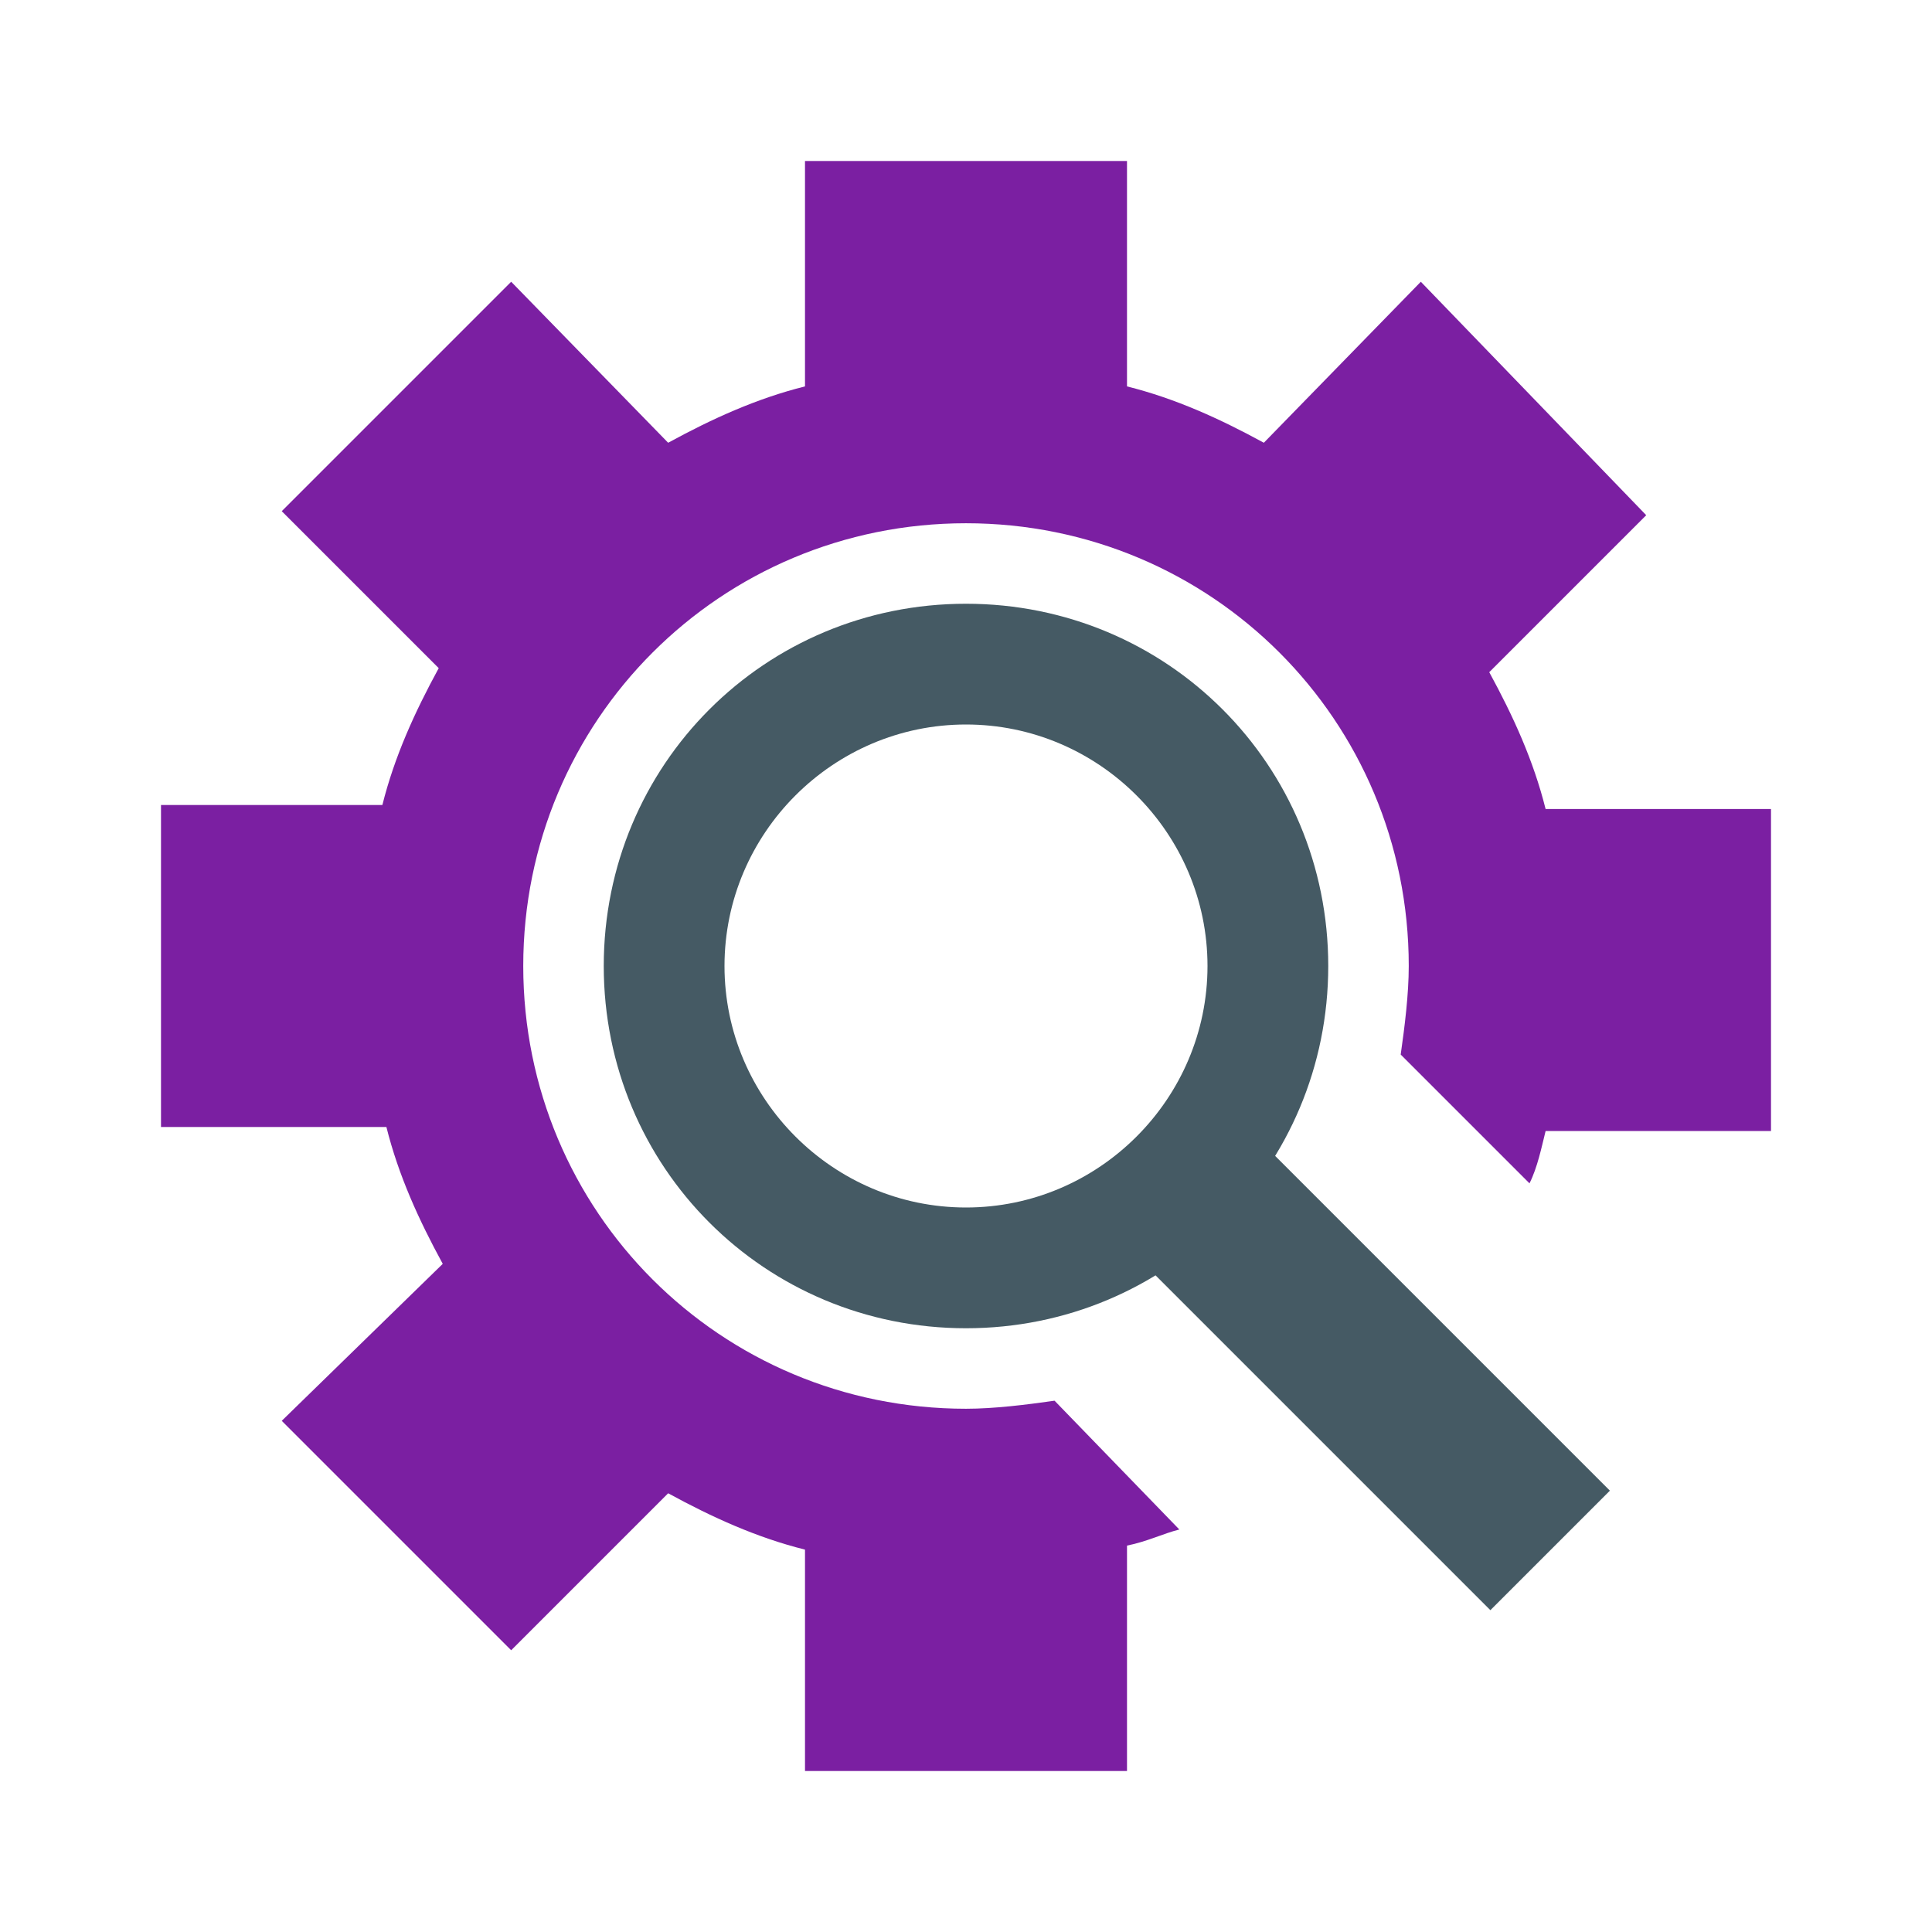 <svg height="48" viewBox="0 0 48 48" width="48" xmlns="http://www.w3.org/2000/svg"><path d="m24 15c-5 0-9 4-9 9s4 9 9 9 9-4 9-9-4-9-9-9zm0 15c-3.3 0-6-2.7-6-6s2.7-6 6-6 6 2.7 6 6-2.7 6-6 6z" fill="#455a64"/><path d="m31.4 26.4h4.2v14.2h-4.2z" fill="#455a64" transform="matrix(.707 -.707 .707 .707 -13.876 33.5)"/><path d="m26.2 34.8c-.7.1-1.5.2-2.2.2-6.1 0-11-4.9-11-11s4.9-11 11-11 11 4.9 11 11c0 .7-.1 1.5-.2 2.2l3.2 3.2c.2-.4.3-.9.4-1.3h5.6v-8h-5.6c-.3-1.2-.8-2.3-1.4-3.4l3.9-3.9-5.6-5.8-3.9 4c-1.1-.6-2.2-1.1-3.4-1.4v-5.6h-8v5.6c-1.2.3-2.3.8-3.4 1.4l-3.9-4-5.7 5.7 3.9 3.9c-.6 1.1-1.1 2.2-1.4 3.4h-5.5v8h5.6c.3 1.2.8 2.3 1.4 3.4l-4 3.9 5.7 5.7 3.9-3.9c1.1.6 2.2 1.1 3.4 1.4v5.5h8v-5.6c.5-.1.9-.3 1.3-.4z" fill="#7b1fa2"/></svg>